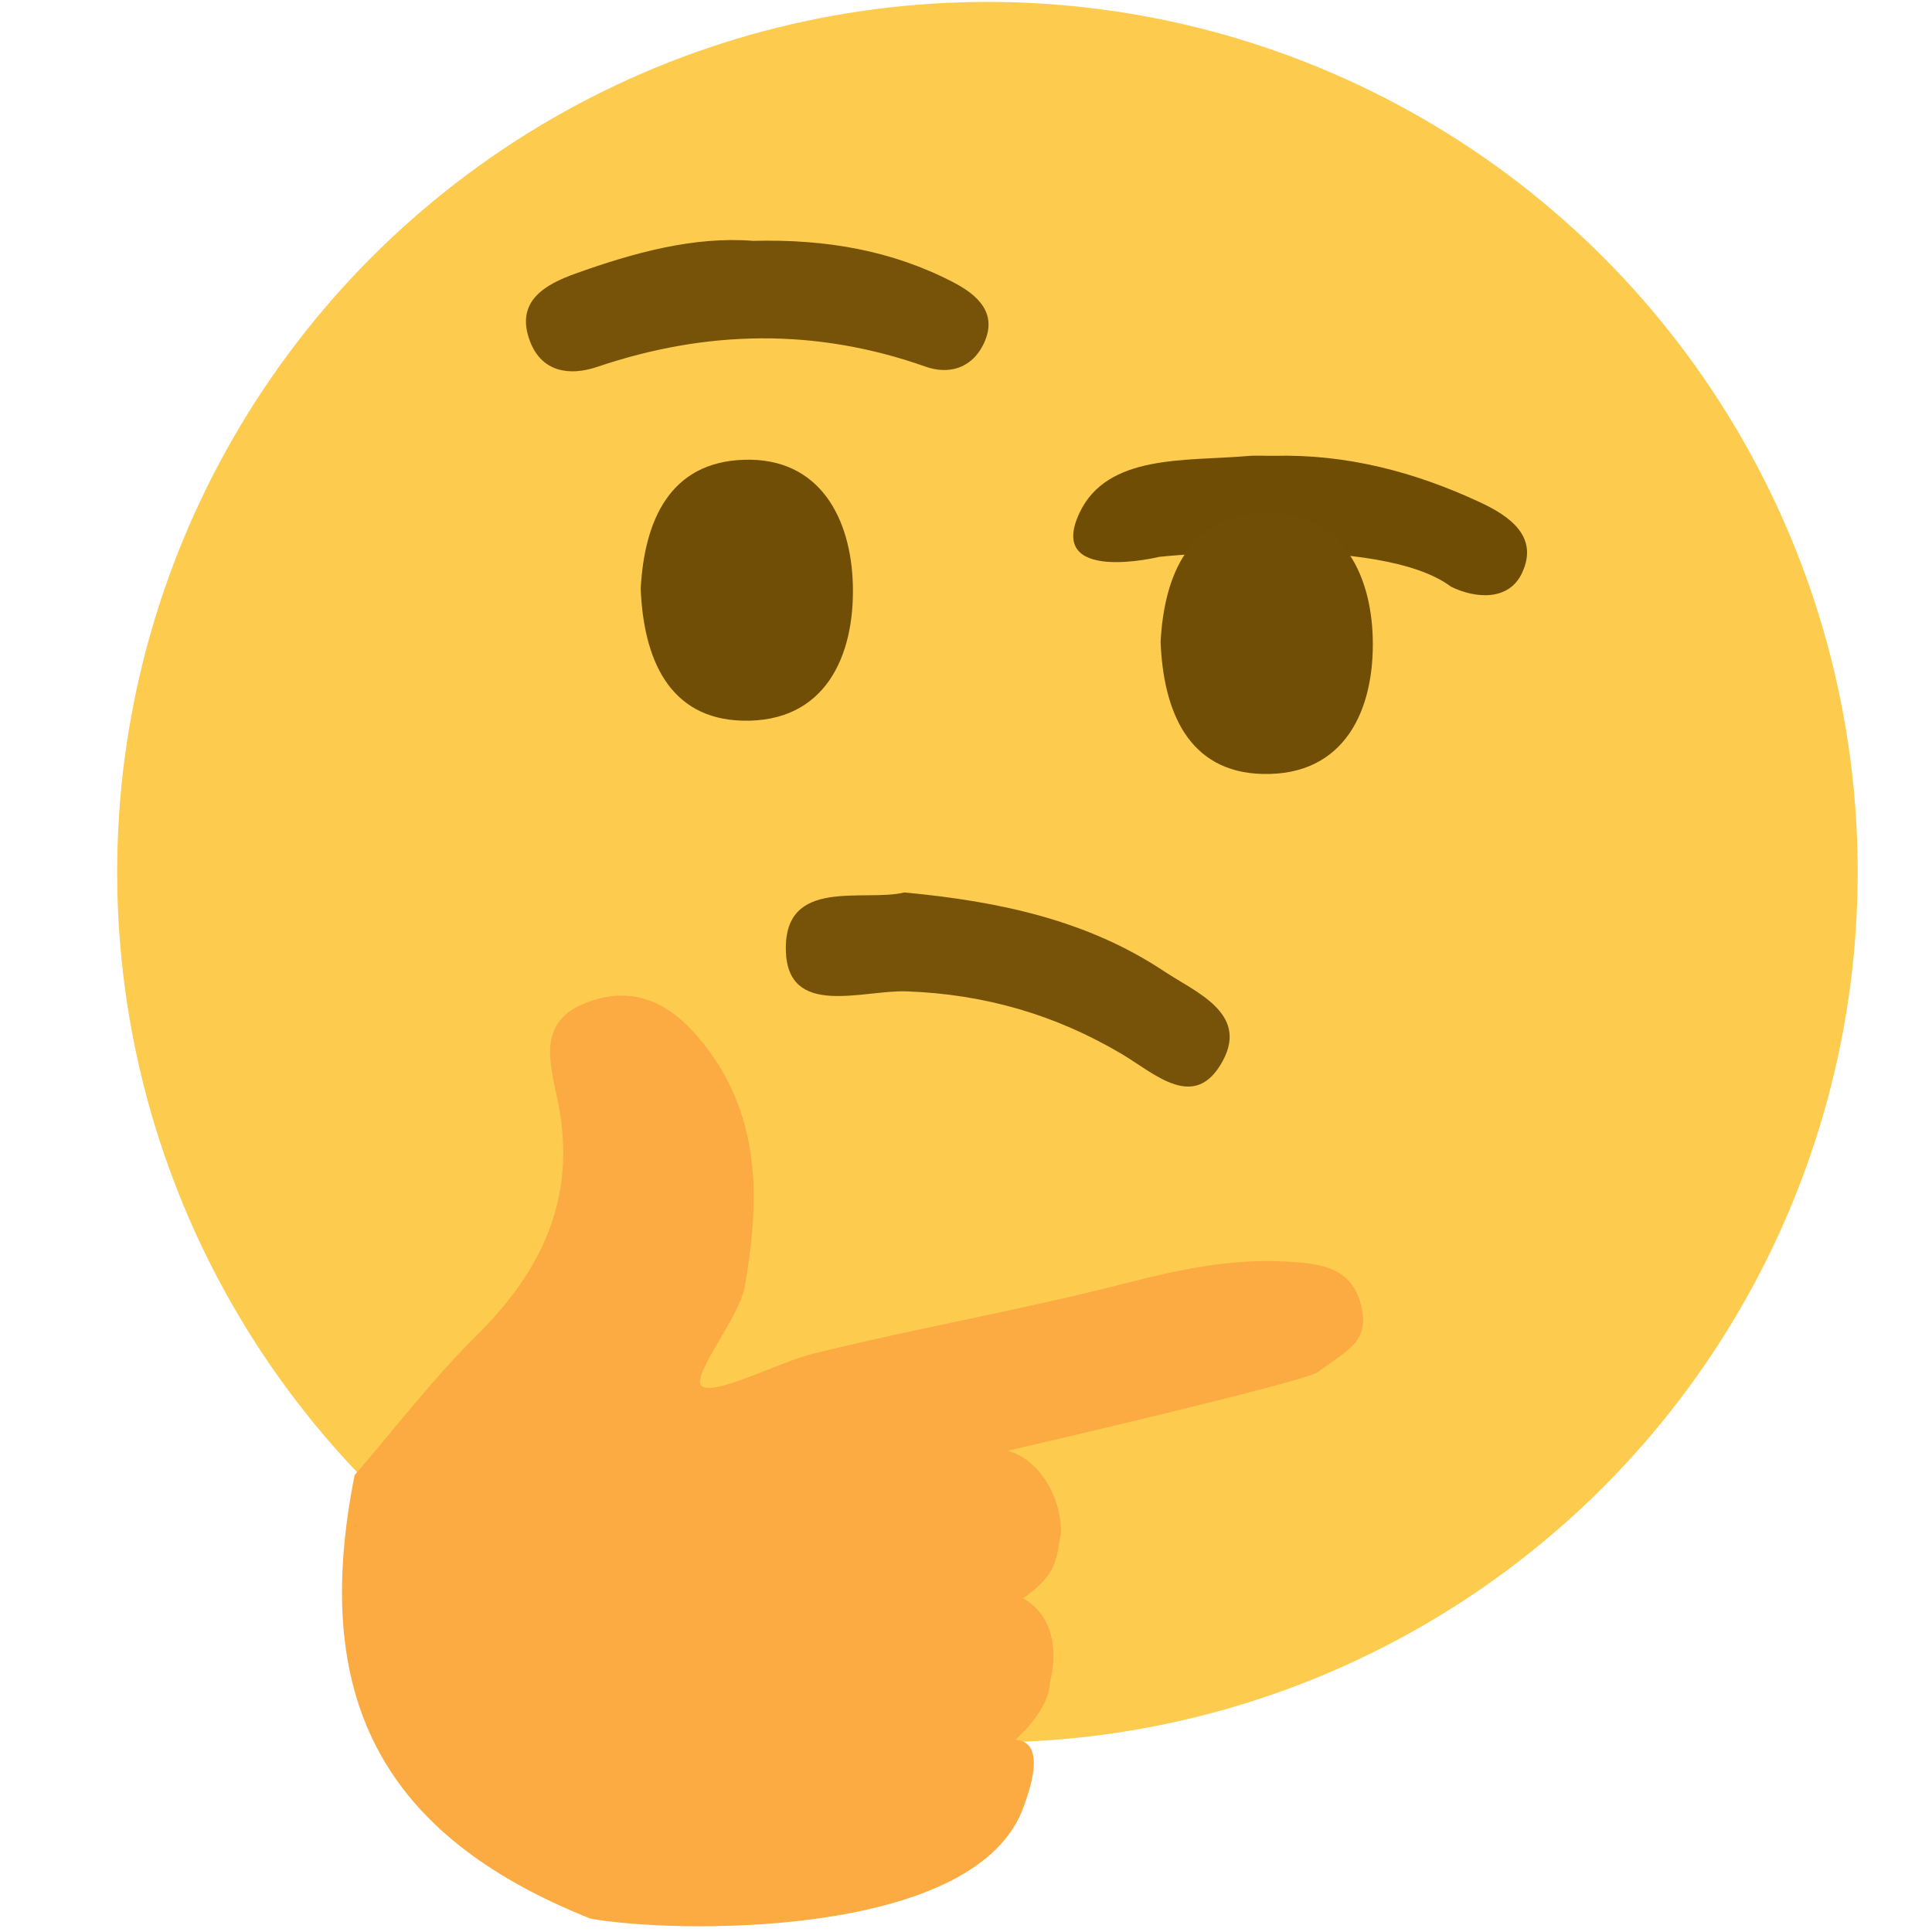 <?xml version="1.0" encoding="utf-8"?>
<!-- Generator: Adobe Illustrator 19.1.0, SVG Export Plug-In . SVG Version: 6.00 Build 0)  -->
<!DOCTYPE svg PUBLIC "-//W3C//DTD SVG 1.1//EN" "http://www.w3.org/Graphics/SVG/1.1/DTD/svg11.dtd">
<svg version="1.1" id="Layer_1" xmlns="http://www.w3.org/2000/svg" xmlns:xlink="http://www.w3.org/1999/xlink" x="0px" y="0px"
	 viewBox="0 0 72 72" style="enable-background:new 0 0 72 72;" xml:space="preserve">
<style type="text/css">
	.st0{fill:#FDCB4E;}
	.st1{display:none;fill:#FDCB4E;}
	.st2{fill:#FBAB41;}
	.st3{fill:#6F4D05;}
	.st4{fill:#765308;}
	.st5{fill:#714E05;}
</style>
<circle class="st0" cx="36.799" cy="32.503" r="32.432"/>
<path class="st1" d="M30,1c4.748-0.939,13.5-0.398,18.937,2.061c13.879,5.662,22.248,20.342,19.902,35.06
	C66.543,52.519,54.145,63.979,39.952,64.82c-1.452-9.073-1.45-9.068,7.543-11.99c0.622-0.202,1.268-0.452,1.783-0.839
	c1.134-0.851,1.834-2.009,1.414-3.461c-0.399-1.38-1.649-1.456-2.842-1.518c-2.019-0.104-3.939,0.306-5.895,0.81
	c-3.857,0.992-7.793,1.671-11.66,2.628c-2.394,0.593-2.97-0.095-2.548-2.478c0.526-2.965,0.655-6-1.223-8.665
	c-1.13-1.605-2.593-2.732-4.656-1.948c-1.94,0.738-1.337,2.345-1.052,3.829c0.657,3.419-0.595,6.142-3.016,8.538
	c-1.646,1.629-3.065,3.488-4.585,5.245C-0.269,38.685,4.066,19.183,15.763,8.794C19.952,5.073,23.877,2.625,30,1z M47.468,16.991
	c-0.332,0-0.666-0.025-0.995,0.004c-2.282,0.198-5.203-0.085-6.241,2.112c-1.265,2.679,3.109,0.531,3.977,1.566
	c0.31,0.369-0.075,2.277-0.05,2.936c0.102,2.724-0.016,5.22,3.072,5.235c2.822,0.014,2.946-3.307,2.797-5.865
	c-0.157-2.699-0.331-4.275,2.049-3.113c0.915,0.447,4.154,2.536,4.643,1.491c0.638-1.361-0.459-2.123-1.562-2.637
	C52.725,17.585,50.177,16.917,47.468,16.991z M28.058,8.976c-2.169-0.174-4.426,0.433-6.624,1.224
	c-1.092,0.393-2.261,1.014-1.68,2.528c0.435,1.133,1.462,1.295,2.499,0.945c4.086-1.382,8.151-1.452,12.241-0.009
	c0.852,0.3,1.688,0.068,2.129-0.783c0.625-1.205-0.221-1.906-1.107-2.366C33.257,9.343,30.81,8.905,28.058,8.976z M33.708,33.259
	c-1.518,0.366-4.482-0.589-4.422,2.154c0.056,2.542,2.858,1.473,4.501,1.532c2.902,0.104,5.548,0.869,8.023,2.338
	c1.234,0.733,2.731,2.184,3.769,0.234c0.943-1.772-1.037-2.55-2.196-3.32C40.552,34.316,37.315,33.598,33.708,33.259z
	 M23.877,21.938c0.102,2.583,1.035,4.849,3.793,4.919c3.082,0.078,4.185-2.406,4.112-5.071c-0.067-2.451-1.219-4.739-4.051-4.652
	C24.947,17.219,24.012,19.422,23.877,21.938z"/>
<path class="st2" d="M22,71.5c-7.833-3.125-10.427-8.292-8.784-16.529c1.52-1.756,2.939-3.616,4.585-5.245
	c2.421-2.396,3.673-5.119,3.016-8.538c-0.285-1.485-0.888-3.092,1.052-3.829c2.062-0.784,3.525,0.343,4.656,1.948
	c1.878,2.666,1.748,5.7,1.223,8.665c-0.198,1.117-1.947,3.238-1.622,3.653c0.368,0.47,2.897-0.86,4.169-1.175
	c3.867-0.957,7.803-1.636,11.66-2.628c1.956-0.503,3.876-0.914,5.895-0.81c1.193,0.062,2.444,0.138,2.842,1.518
	c0.42,1.452-0.433,1.744-1.567,2.596c-0.515,0.387-11.569,2.938-11.569,2.938c1.132,0.312,1.986,1.646,1.986,3.052
	c-0.188,1-0.125,1.552-1.417,2.448c1.667,0.938,1,3.125,1,3.125s0.083,0.896-1.282,2.146c0.819,0.062,0.908,0.953,0.24,2.667
	C36.125,72.292,24.986,72.051,22,71.5z"/>
<path class="st3" d="M47.468,16.987c2.709-0.07,5.257,0.598,7.69,1.733c1.103,0.514,2.2,1.276,1.562,2.637
	c-0.49,1.045-1.728,0.955-2.643,0.509c-2.639-1.99-10.868-1.115-10.868-1.115s-4.243,1.037-2.977-1.643
	c1.038-2.197,3.959-1.914,6.241-2.112C46.802,16.966,47.136,16.991,47.468,16.987z"/>
<path class="st4" d="M28.058,8.976c2.752-0.071,5.199,0.367,7.459,1.539c0.886,0.459,1.732,1.16,1.107,2.366
	c-0.442,0.852-1.278,1.084-2.129,0.783c-4.089-1.443-8.155-1.373-12.241,0.009c-1.036,0.351-2.064,0.188-2.499-0.945
	c-0.581-1.514,0.587-2.134,1.68-2.528C23.632,9.409,25.889,8.801,28.058,8.976z"/>
<path class="st4" d="M33.708,33.259c3.607,0.339,6.844,1.057,9.675,2.938c1.159,0.77,3.139,1.548,2.196,3.32
	c-1.038,1.95-2.535,0.499-3.769-0.234c-2.475-1.469-5.12-2.234-8.023-2.338c-1.643-0.059-4.445,1.01-4.501-1.532
	C29.226,32.67,32.19,33.625,33.708,33.259z"/>
<path class="st5" d="M23.877,21.938c0.135-2.515,1.07-4.719,3.855-4.804c2.832-0.087,3.984,2.201,4.051,4.652
	c0.073,2.665-1.03,5.149-4.112,5.071C24.912,26.787,23.979,24.521,23.877,21.938z"/>
<path class="st5" d="M43.252,23.924c0.135-2.515,1.07-4.719,3.855-4.804c2.832-0.087,3.984,2.201,4.051,4.652
	c0.073,2.665-1.03,5.149-4.112,5.071C44.287,28.773,43.354,26.507,43.252,23.924z"/>
</svg>
